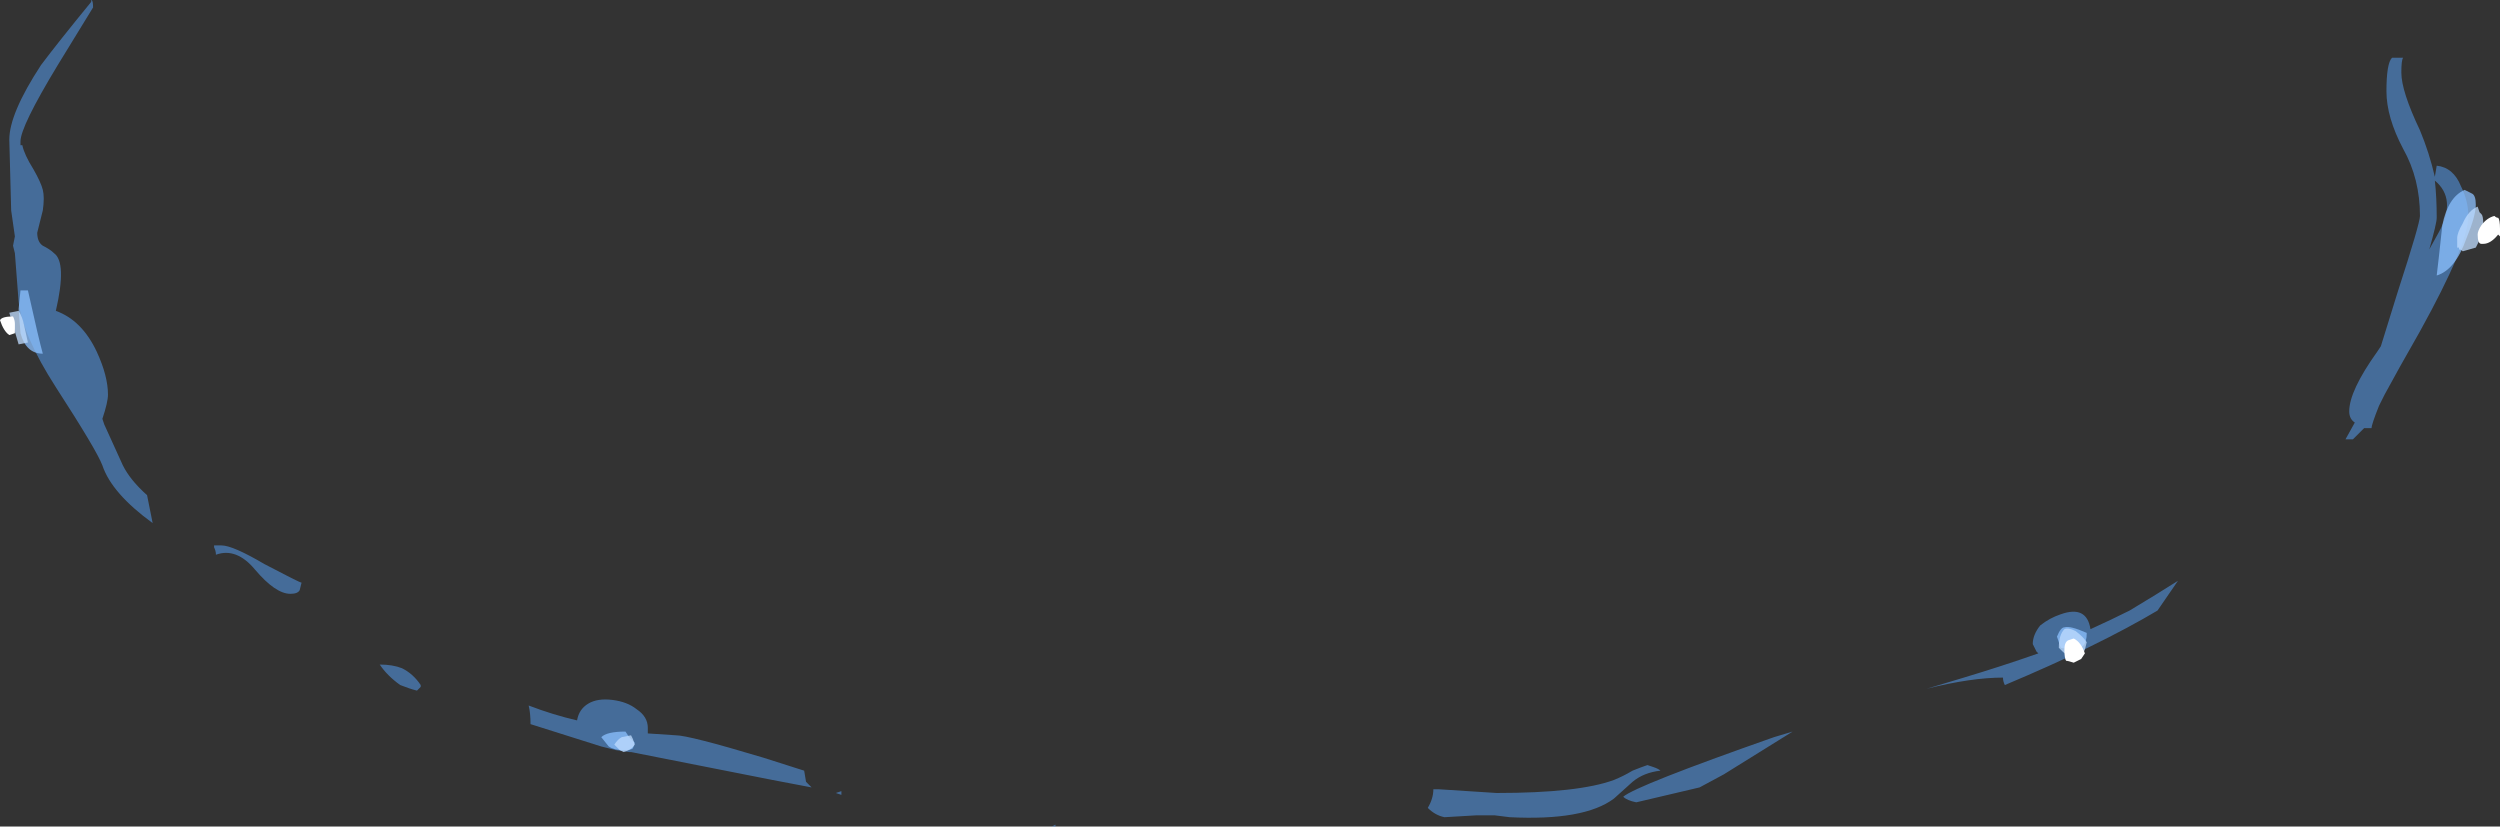 <?xml version="1.0" encoding="UTF-8" standalone="no"?>
<svg xmlns:ffdec="https://www.free-decompiler.com/flash" xmlns:xlink="http://www.w3.org/1999/xlink" ffdec:objectType="shape" height="22.2px" width="67.15px" xmlns="http://www.w3.org/2000/svg">
  <rect width="100%" height="100%" fill="#333333" stroke="none"/>
  <g transform="matrix(1.0, 0.0, 0.0, 1.0, 32.75, 18.4)">
    <path d="M21.95 -0.9 L21.85 -1.1 Q21.85 -1.35 22.05 -1.6 22.3 -1.8 22.6 -1.9 23.3 -2.15 23.4 -1.5 23.95 -1.75 24.45 -2.0 25.2 -2.45 25.75 -2.8 L25.2 -2.0 Q23.6 -1.05 21.1 0.0 21.05 -0.1 21.05 -0.2 20.2 -0.2 19.0 0.1 L20.0 -0.2 Q21.0 -0.5 22.0 -0.85 L21.95 -0.9 M31.8 -16.85 Q31.75 -16.8 31.75 -16.45 31.75 -15.95 32.25 -14.9 32.5 -14.3 32.65 -13.65 L32.7 -13.95 Q33.15 -13.9 33.35 -13.4 33.55 -13.0 33.55 -12.6 33.55 -11.85 32.25 -9.5 31.65 -8.45 31.3 -7.8 L31.15 -7.5 Q30.95 -7.0 30.95 -6.9 L30.75 -6.9 30.45 -6.6 30.25 -6.6 30.5 -7.05 Q30.35 -7.15 30.35 -7.35 30.35 -7.9 31.1 -8.95 L31.2 -9.1 31.65 -10.55 Q32.25 -12.4 32.25 -12.6 32.25 -13.6 31.8 -14.4 31.35 -15.25 31.35 -15.95 31.35 -16.7 31.5 -16.85 L31.8 -16.85 M32.7 -12.55 Q32.7 -12.4 32.5 -11.7 L32.75 -12.15 Q33.25 -13.05 32.65 -13.55 32.7 -13.1 32.7 -12.55 M11.85 2.3 Q11.4 2.35 11.1 2.6 L10.6 3.05 Q9.8 3.65 7.8 3.55 L7.4 3.5 6.9 3.5 6.05 3.55 Q5.8 3.5 5.6 3.3 5.75 3.05 5.75 2.8 L5.9 2.8 7.45 2.9 Q9.65 2.9 10.6 2.55 10.85 2.45 11.1 2.3 11.35 2.2 11.5 2.15 L11.65 2.2 Q11.8 2.25 11.85 2.3 M15.4 1.25 L13.55 2.4 12.9 2.75 11.2 3.15 Q10.95 3.1 10.85 3.0 11.2 2.7 14.9 1.4 L15.4 1.25 M-30.25 -18.2 L-31.2 -16.65 Q-32.2 -15.0 -32.2 -14.6 L-32.2 -14.5 -32.15 -14.5 Q-32.1 -14.25 -31.85 -13.85 -31.65 -13.5 -31.6 -13.3 -31.55 -13.1 -31.6 -12.75 L-31.75 -12.15 Q-31.75 -11.9 -31.6 -11.8 -31.4 -11.7 -31.3 -11.6 -30.95 -11.35 -31.25 -10.05 -30.55 -9.8 -30.15 -8.95 -29.85 -8.3 -29.85 -7.8 -29.85 -7.6 -30.0 -7.15 L-29.95 -7.0 -29.45 -5.9 Q-29.25 -5.5 -28.8 -5.1 L-28.65 -4.35 Q-29.75 -5.15 -30.0 -5.9 -30.15 -6.3 -31.25 -8.0 -32.15 -9.4 -32.25 -10.3 L-32.35 -11.6 -32.4 -11.8 -32.35 -12.05 -32.45 -12.75 -32.5 -14.65 Q-32.5 -15.35 -31.65 -16.65 -31.2 -17.25 -30.3 -18.35 L-30.3 -18.4 Q-30.25 -18.4 -30.25 -18.2 M-26.8 -3.75 Q-26.5 -3.75 -25.65 -3.25 -24.7 -2.75 -24.65 -2.75 L-24.7 -2.55 Q-24.75 -2.45 -24.95 -2.45 -25.35 -2.45 -25.9 -3.1 -26.4 -3.7 -26.95 -3.5 -26.95 -3.6 -27.0 -3.7 L-27.0 -3.75 -26.8 -3.75 M-22.55 -0.55 Q-22.2 -0.55 -21.95 -0.45 -21.65 -0.3 -21.45 0.0 L-21.45 0.05 -21.55 0.15 Q-21.75 0.1 -22.0 0.0 -22.35 -0.25 -22.55 -0.55 M-10.15 2.85 L-10.15 2.95 -10.3 2.9 -10.15 2.85 M-11.15 2.3 L-11.1 2.6 -10.95 2.75 -12.0 2.55 -15.8 1.8 -15.85 1.8 -16.2 1.75 -16.6 1.65 -18.5 1.05 Q-18.5 0.75 -18.55 0.55 -17.9 0.8 -17.25 0.95 -17.2 0.65 -16.95 0.5 -16.7 0.35 -16.3 0.4 -15.9 0.45 -15.65 0.65 -15.35 0.85 -15.35 1.15 L-15.35 1.3 -14.6 1.35 Q-14.25 1.35 -12.25 1.95 L-11.15 2.3 M-4.4 3.75 L-4.4 3.8 -4.5 3.8 -4.4 3.75" fill="#59a5ff" fill-opacity="0.502" fill-rule="evenodd" stroke="none"/>
    <path d="M22.6 -1.0 L22.5 -1.3 Q22.6 -1.55 22.7 -1.55 22.85 -1.6 23.3 -1.4 23.3 -1.15 23.2 -1.05 23.1 -0.95 22.9 -0.95 L22.6 -1.0 M33.65 -13.2 Q33.75 -13.15 33.75 -12.9 33.75 -12.6 33.5 -12.0 33.2 -11.15 32.7 -11.0 32.75 -11.4 32.85 -12.35 33.0 -13.1 33.45 -13.3 33.55 -13.25 33.65 -13.2 M-31.6 -8.9 Q-32.05 -8.9 -32.2 -9.45 L-32.25 -10.1 -32.2 -10.6 -32.0 -10.6 Q-31.7 -9.25 -31.6 -8.9 M-15.85 1.4 L-15.7 1.55 -15.75 1.7 Q-15.8 1.75 -16.0 1.75 -16.25 1.75 -16.4 1.65 L-16.6 1.4 Q-16.45 1.25 -15.95 1.25 L-15.85 1.4" fill="#8cc1ff" fill-opacity="0.753" fill-rule="evenodd" stroke="none"/>
    <path d="M22.65 -0.9 L22.55 -1.0 Q22.55 -1.35 22.7 -1.5 22.8 -1.55 23.0 -1.45 23.2 -1.3 23.3 -1.15 L23.25 -0.95 Q23.2 -0.8 22.95 -0.8 22.75 -0.8 22.65 -0.9 M33.9 -12.65 Q33.95 -12.6 33.95 -12.4 33.95 -12.2 33.9 -12.05 L33.75 -11.75 33.4 -11.65 Q33.35 -11.7 33.3 -11.7 L33.3 -11.75 33.25 -11.75 33.25 -12.0 Q33.25 -12.15 33.4 -12.4 33.55 -12.75 33.8 -12.85 L33.85 -12.7 33.9 -12.65 M-32.1 -9.65 L-32.0 -9.2 -32.25 -9.15 -32.5 -10.0 -32.25 -10.05 Q-32.15 -9.9 -32.1 -9.65 M-15.75 1.45 L-15.7 1.6 Q-15.8 1.75 -16.0 1.8 L-16.1 1.75 -16.25 1.6 Q-16.15 1.45 -16.05 1.4 L-15.8 1.35 -15.75 1.45" fill="#bfdcff" fill-opacity="0.753" fill-rule="evenodd" stroke="none"/>
    <path d="M22.95 -0.6 Q22.8 -0.65 22.75 -0.65 22.7 -0.7 22.7 -0.95 22.7 -1.15 22.8 -1.2 L22.95 -1.25 Q23.15 -1.15 23.25 -0.85 L23.15 -0.7 Q23.05 -0.65 22.95 -0.6 M34.35 -12.55 Q34.4 -12.5 34.4 -12.25 L34.4 -12.05 34.35 -12.1 Q34.15 -11.85 33.95 -11.85 L33.9 -11.85 Q33.8 -11.85 33.8 -12.1 33.8 -12.2 33.9 -12.35 34.05 -12.55 34.25 -12.6 34.3 -12.55 34.35 -12.55 M-32.35 -9.7 L-32.35 -9.45 -32.5 -9.4 Q-32.65 -9.5 -32.75 -9.8 -32.7 -9.9 -32.4 -9.9 -32.35 -9.8 -32.35 -9.7" fill="#ffffff" fill-rule="evenodd" stroke="none"/>
  </g>
</svg>
